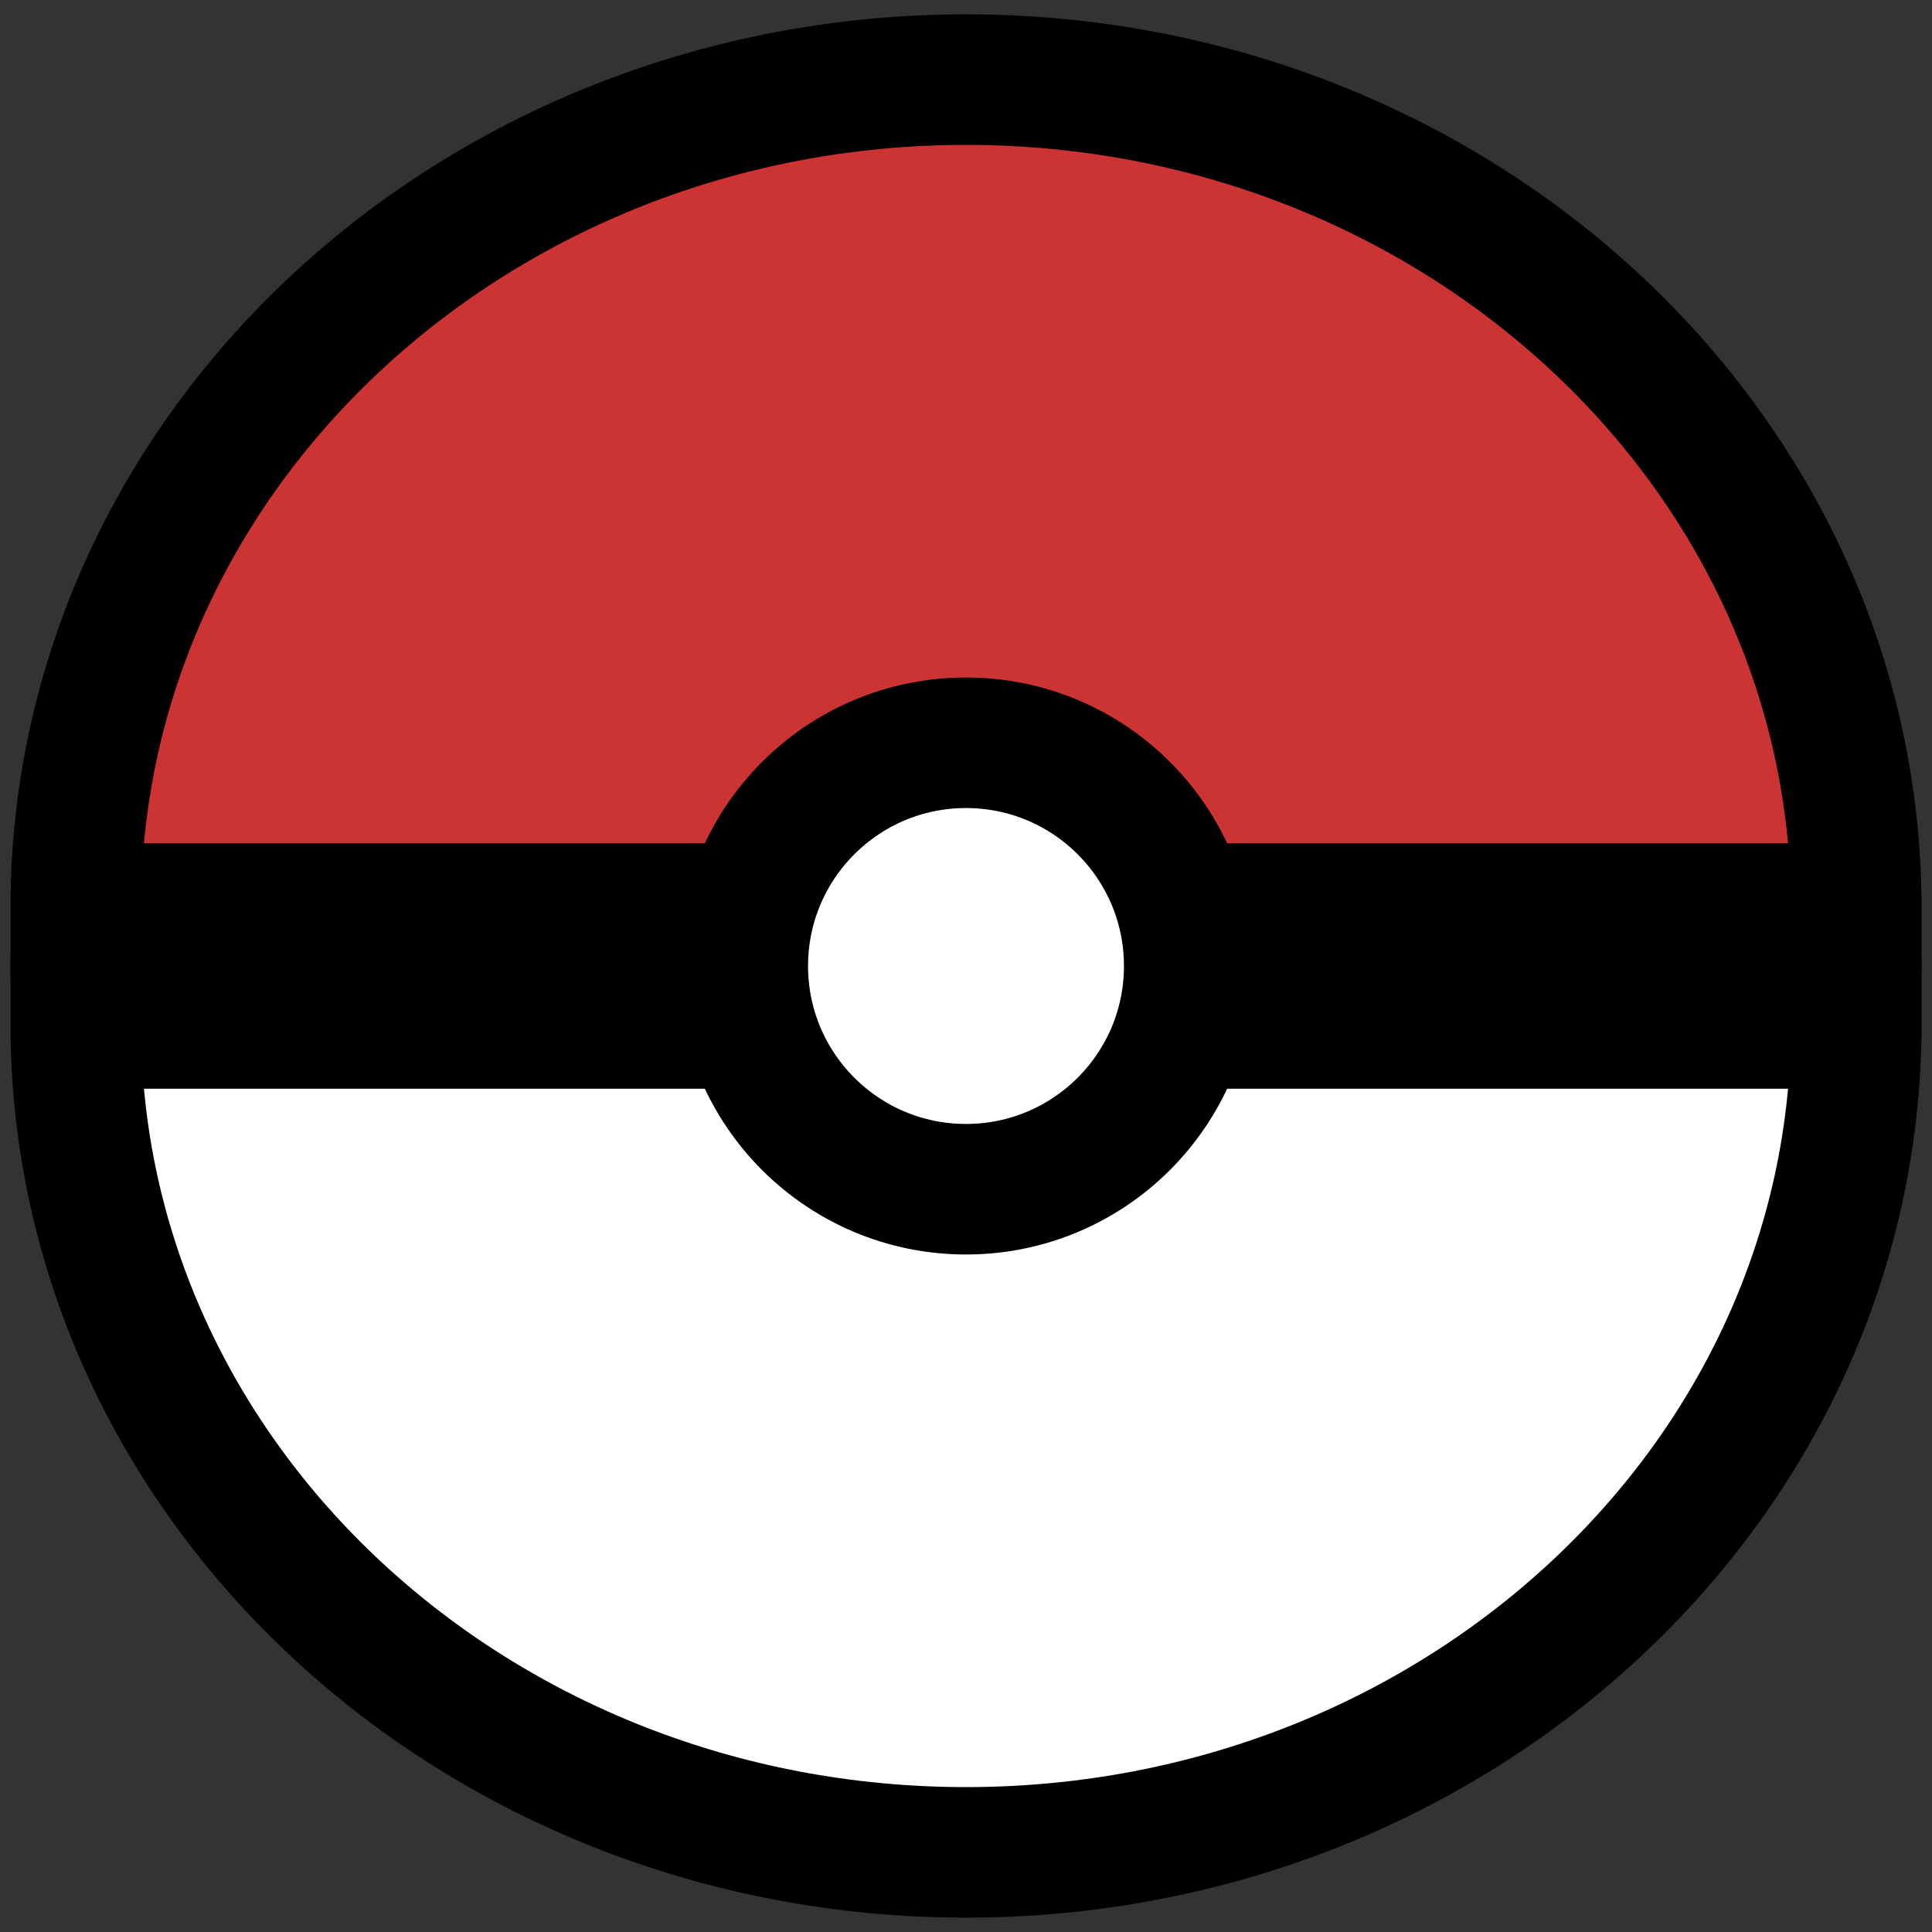 <?xml version="1.0" encoding="utf-8"?>
<!-- Generator: Adobe Illustrator 27.0.0, SVG Export Plug-In . SVG Version: 6.00 Build 0)  -->
<svg version="1.1" id="Calque_1" xmlns="http://www.w3.org/2000/svg" xmlns:xlink="http://www.w3.org/1999/xlink" x="0px" y="0px"
	 viewBox="0 0 148 148" style="enable-background:new 0 0 148 148;" xml:space="preserve">
<rect x="0" y="0" width="148" height="148" fill="#333333" stroke="none"/>
<style type="text/css">
	.st0{fill:#FFFFFF;stroke:#000000;stroke-width:10;stroke-linecap:round;stroke-miterlimit:10;}
	.st1{fill:#CC3333;stroke:#000000;stroke-width:10;stroke-linecap:round;stroke-miterlimit:10;}
</style>
<g>
	<path class="st0" d="M5.8,78.4c0,35.1,30.6,63.5,68.2,63.5s68.2-28.4,68.2-63.5L5.8,78.4L5.8,78.4z"/>
	<path class="st1" d="M5.8,69.6C5.8,34.5,36.4,6.1,74,6.1s68.2,28.4,68.2,63.5L5.8,69.6L5.8,69.6z"/>
</g>
<circle class="st0" cx="74" cy="74" r="17.1"/>
</svg>
